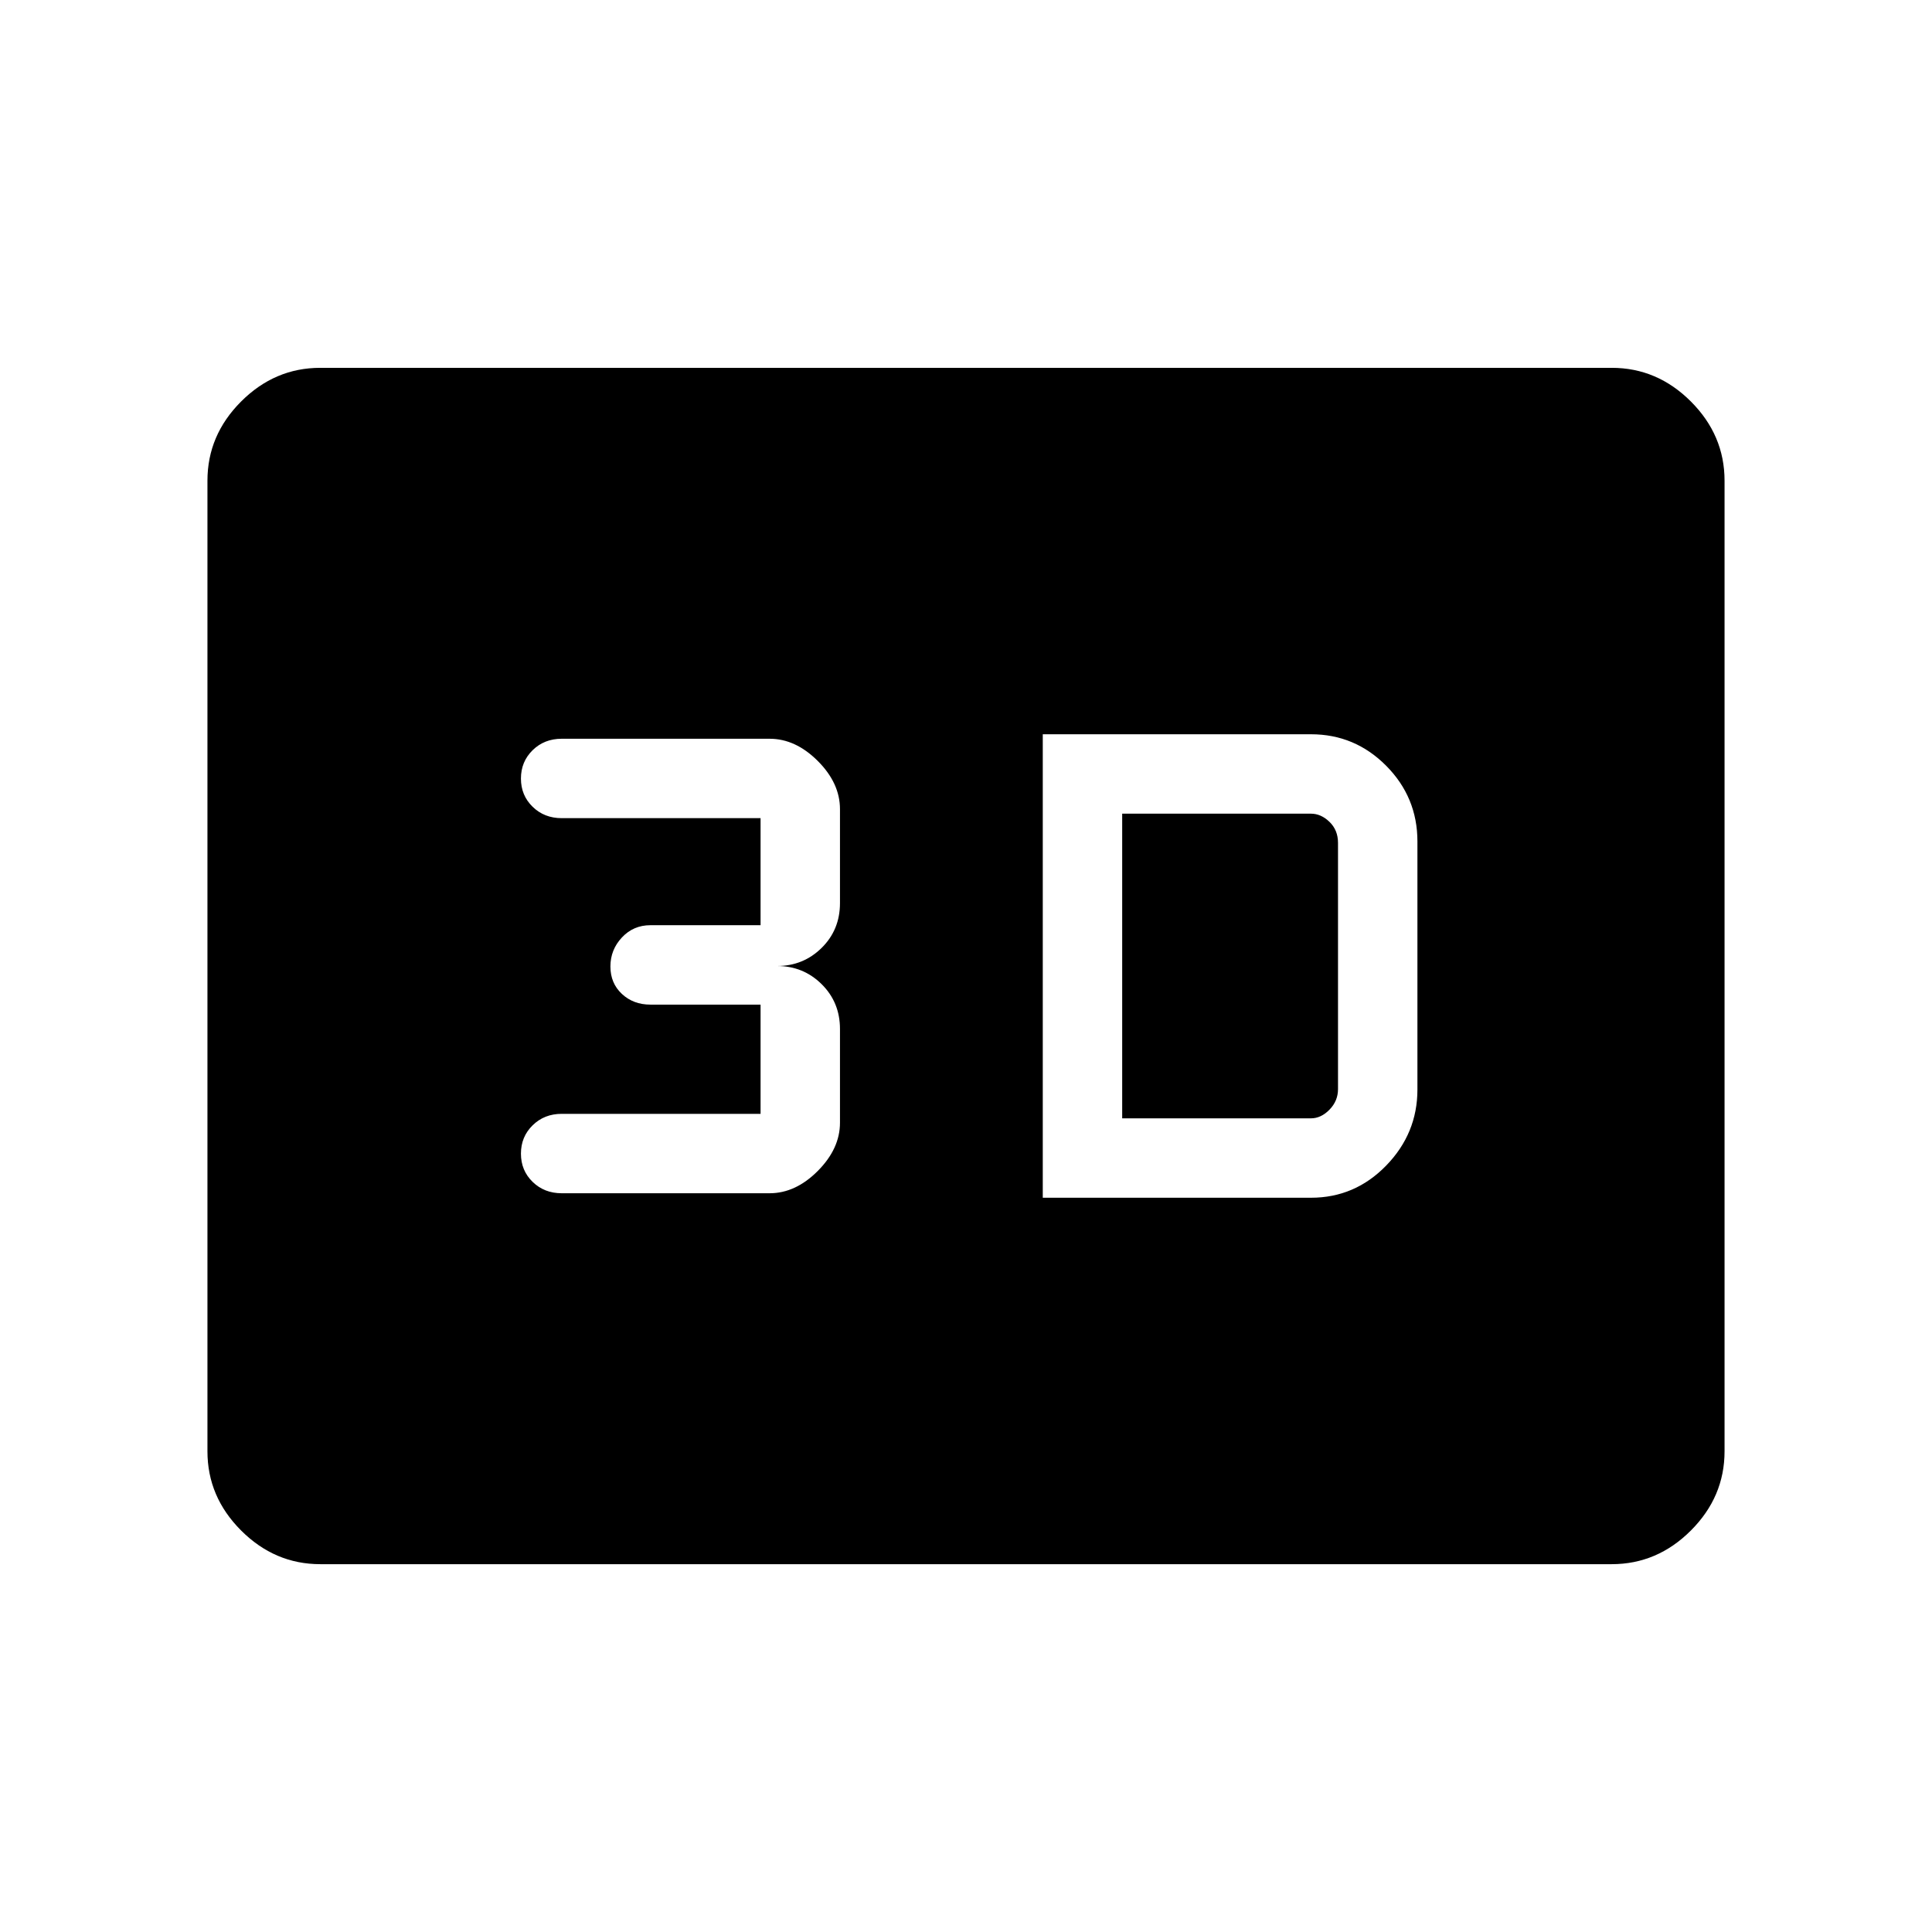 <svg xmlns="http://www.w3.org/2000/svg" height="48" viewBox="0 -960 960 960" width="48"><path d="M518.15-364.85h133.27q21.82 0 37.35-15.97 15.54-15.97 15.54-37.8v-123.26q0-21.98-15.54-37.63-15.53-15.64-37.35-15.64H518.15v230.3Zm39.46-39.46v-151.38h93.81q5 0 9.21 4.09 4.22 4.09 4.22 10.42v122.35q0 5.87-4.22 10.2-4.21 4.32-9.21 4.32h-93.81ZM382.4-367.08q12.91 0 23.95-11.08 11.03-11.09 11.03-23.96v-46.58q0-13.26-9.12-22.28-9.13-9.02-22.11-9.02 12.98 0 22.11-8.99 9.12-8.99 9.12-22.29v-46.66q0-12.91-11.03-23.94-11.04-11.04-23.95-11.04H279.12q-8.66 0-14.46 5.69-5.81 5.7-5.81 14.08 0 8.38 5.81 14.03 5.8 5.66 14.46 5.66h98.8v53.19h-54.73q-8.48 0-14.18 6.11-5.7 6.1-5.7 14.4 0 8.31 5.7 13.63t14.18 5.32h54.73v54.27h-98.8q-8.66 0-14.46 5.7-5.81 5.69-5.81 14.07 0 8.39 5.81 14.04 5.8 5.65 14.46 5.65H382.4ZM159.15-182.77q-22.61 0-39.34-16.73-16.73-16.73-16.73-39.35v-482.3q0-22.62 16.73-39.35t39.34-16.73h641.7q22.61 0 39.34 16.73 16.73 16.73 16.73 39.35v482.3q0 22.62-16.73 39.35t-39.34 16.73h-641.7Z"/></svg>
